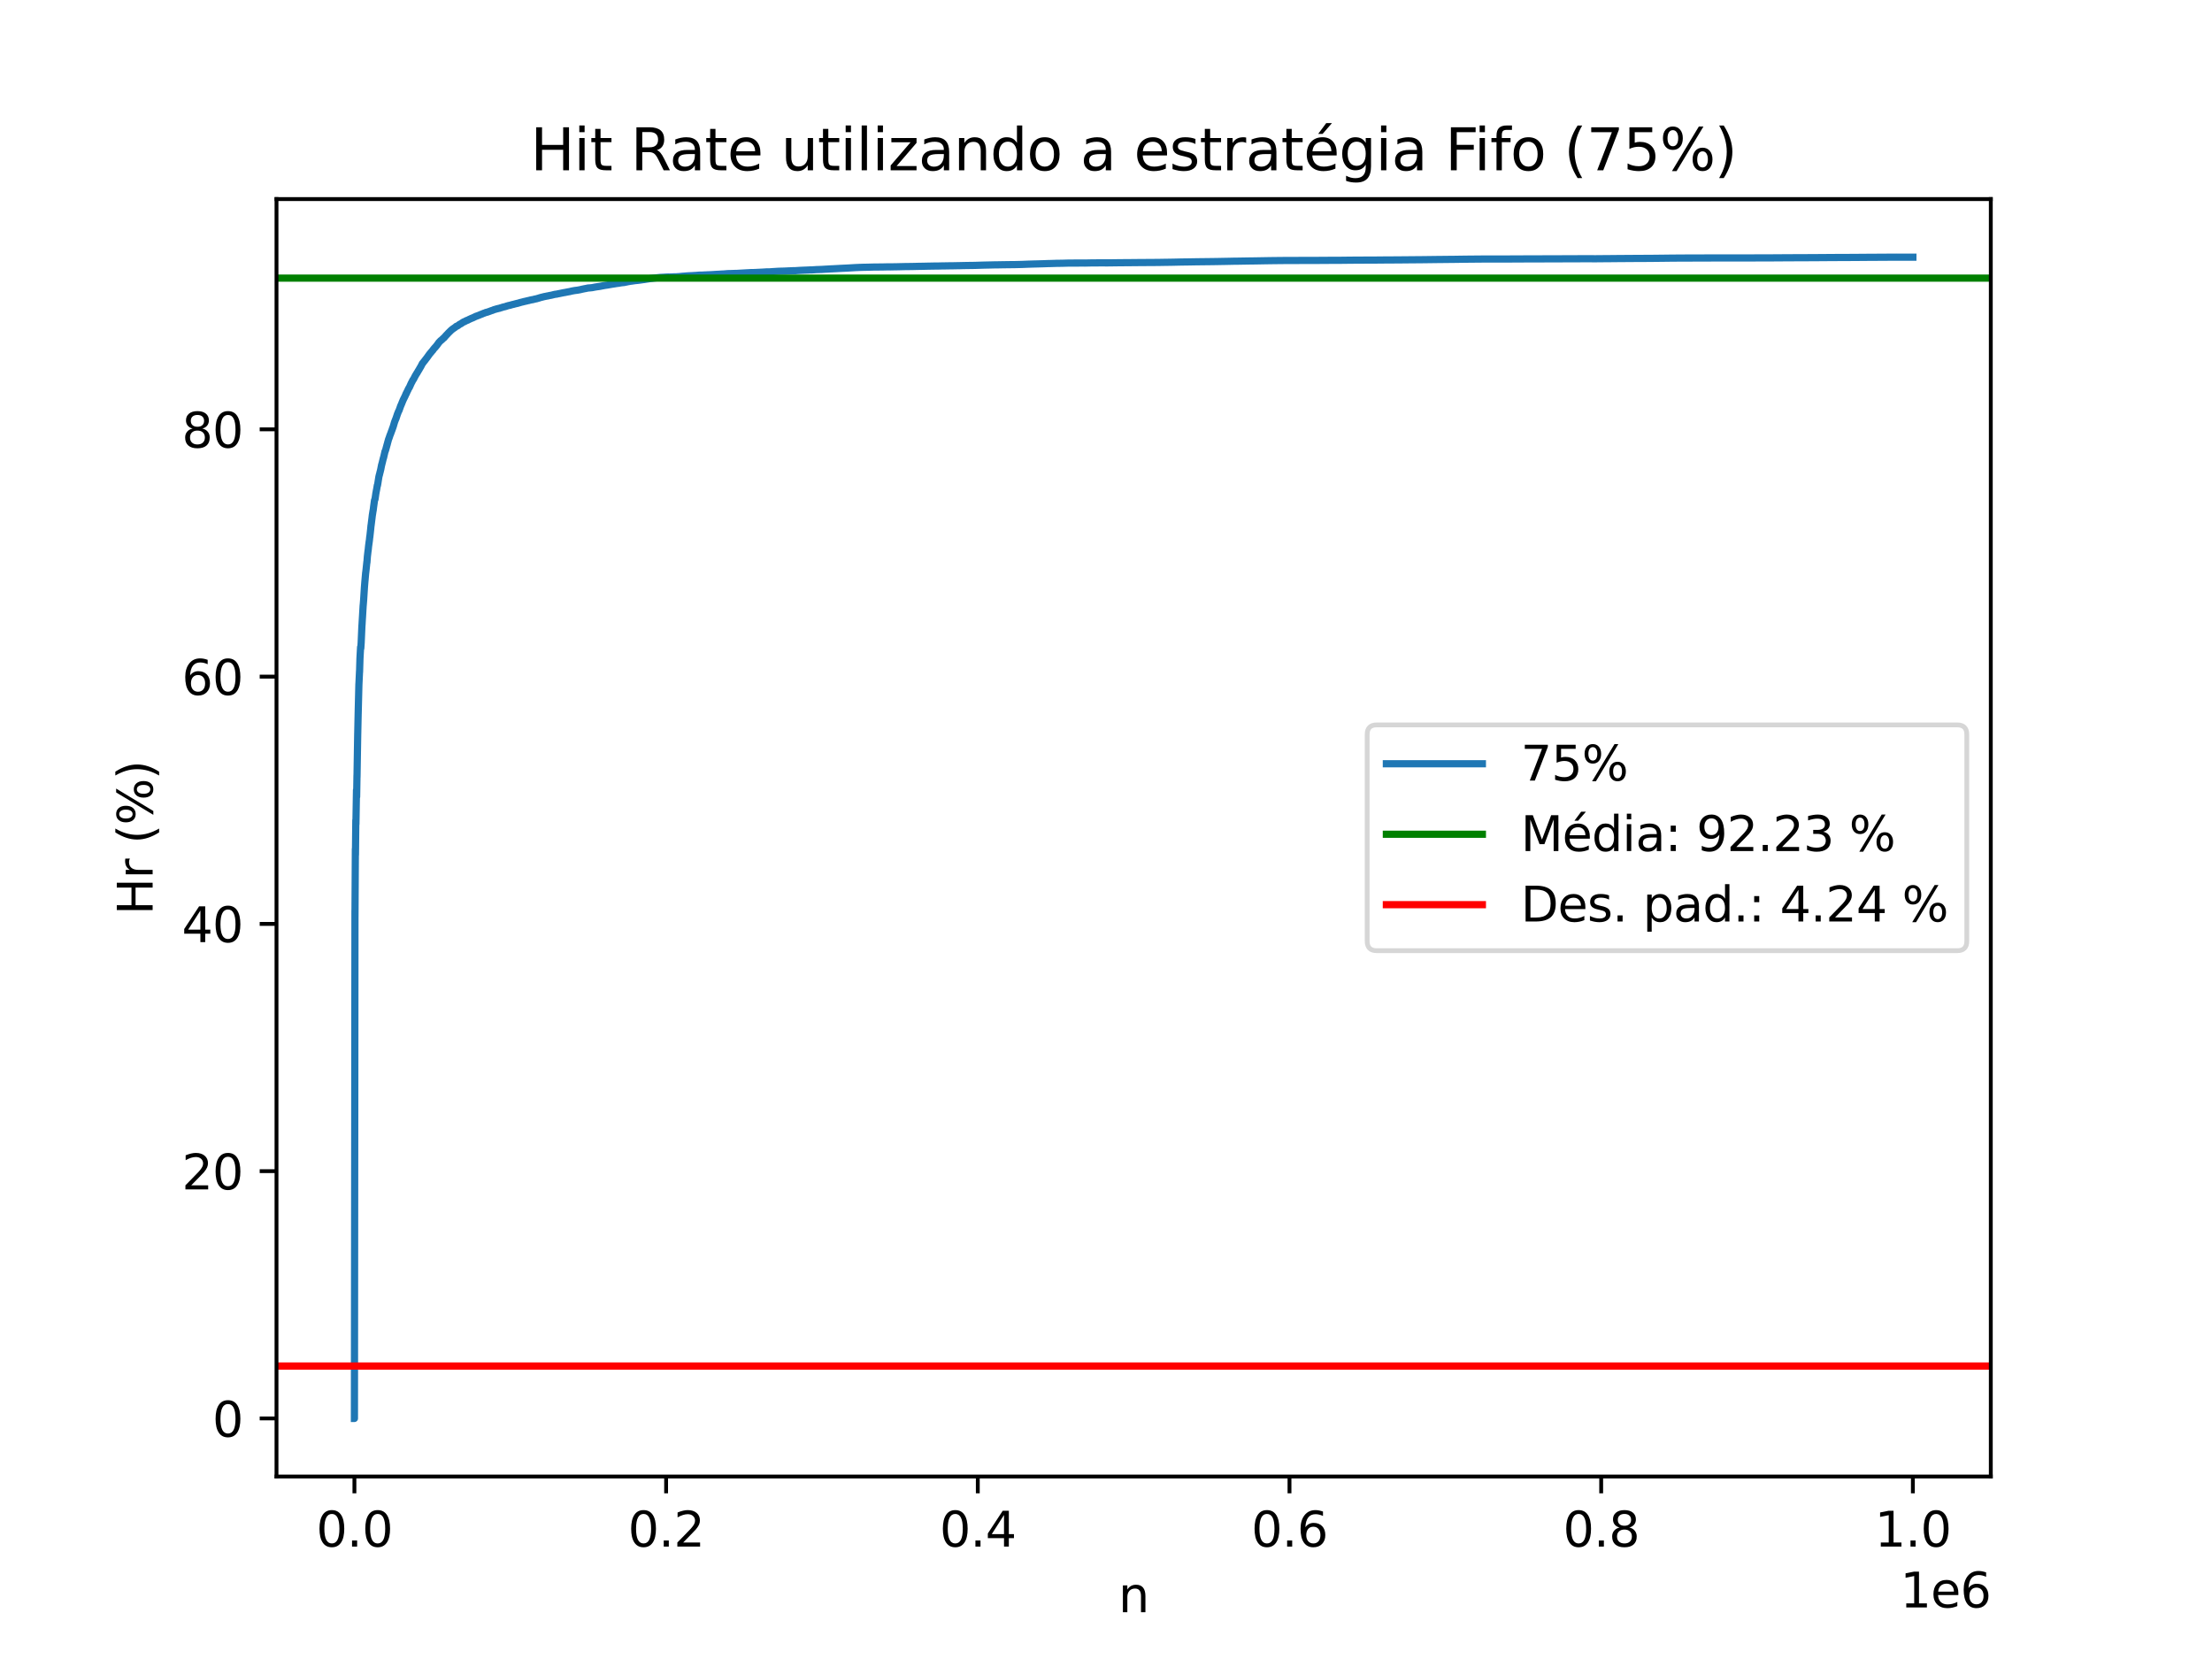 <?xml version="1.0" encoding="utf-8" standalone="no"?>
<!DOCTYPE svg PUBLIC "-//W3C//DTD SVG 1.1//EN"
  "http://www.w3.org/Graphics/SVG/1.1/DTD/svg11.dtd">
<svg xmlns:xlink="http://www.w3.org/1999/xlink" width="460.8pt" height="345.6pt" viewBox="0 0 460.8 345.6" xmlns="http://www.w3.org/2000/svg" version="1.1">
 <defs>
  <style type="text/css">*{stroke-linejoin: round; stroke-linecap: butt}</style>
 </defs>
 <g id="figure_1">
  <g id="patch_1">
   <path d="M 0 345.6 
L 460.8 345.6 
L 460.8 0 
L 0 0 
z
" style="fill: #ffffff"/>
  </g>
  <g id="axes_1">
   <g id="patch_2">
    <path d="M 57.6 307.584 
L 414.72 307.584 
L 414.72 41.472 
L 57.6 41.472 
z
" style="fill: #ffffff"/>
   </g>
   <g id="matplotlib.axis_1">
    <g id="xtick_1">
     <g id="line2d_1">
      <defs>
       <path id="m5b5f9faf31" d="M 0 0 
L 0 3.5 
" style="stroke: #000000; stroke-width: 0.8"/>
      </defs>
      <g>
       <use xlink:href="#m5b5f9faf31" x="73.832" y="307.584" style="stroke: #000000; stroke-width: 0.8"/>
      </g>
     </g>
     <g id="text_1">
      <!-- 0.0 -->
      <g transform="translate(65.881 322.182) scale(0.1 -0.1)">
       <defs>
        <path id="DejaVuSans-30" d="M 2034 4250 
Q 1547 4250 1301 3770 
Q 1056 3291 1056 2328 
Q 1056 1369 1301 889 
Q 1547 409 2034 409 
Q 2525 409 2770 889 
Q 3016 1369 3016 2328 
Q 3016 3291 2770 3770 
Q 2525 4250 2034 4250 
z
M 2034 4750 
Q 2819 4750 3233 4129 
Q 3647 3509 3647 2328 
Q 3647 1150 3233 529 
Q 2819 -91 2034 -91 
Q 1250 -91 836 529 
Q 422 1150 422 2328 
Q 422 3509 836 4129 
Q 1250 4750 2034 4750 
z
" transform="scale(0.016)"/>
        <path id="DejaVuSans-2e" d="M 684 794 
L 1344 794 
L 1344 0 
L 684 0 
L 684 794 
z
" transform="scale(0.016)"/>
       </defs>
       <use xlink:href="#DejaVuSans-30"/>
       <use xlink:href="#DejaVuSans-2e" x="63.623"/>
       <use xlink:href="#DejaVuSans-30" x="95.41"/>
      </g>
     </g>
    </g>
    <g id="xtick_2">
     <g id="line2d_2">
      <g>
       <use xlink:href="#m5b5f9faf31" x="138.763" y="307.584" style="stroke: #000000; stroke-width: 0.8"/>
      </g>
     </g>
     <g id="text_2">
      <!-- 0.2 -->
      <g transform="translate(130.812 322.182) scale(0.1 -0.1)">
       <defs>
        <path id="DejaVuSans-32" d="M 1228 531 
L 3431 531 
L 3431 0 
L 469 0 
L 469 531 
Q 828 903 1448 1529 
Q 2069 2156 2228 2338 
Q 2531 2678 2651 2914 
Q 2772 3150 2772 3378 
Q 2772 3750 2511 3984 
Q 2250 4219 1831 4219 
Q 1534 4219 1204 4116 
Q 875 4013 500 3803 
L 500 4441 
Q 881 4594 1212 4672 
Q 1544 4750 1819 4750 
Q 2544 4750 2975 4387 
Q 3406 4025 3406 3419 
Q 3406 3131 3298 2873 
Q 3191 2616 2906 2266 
Q 2828 2175 2409 1742 
Q 1991 1309 1228 531 
z
" transform="scale(0.016)"/>
       </defs>
       <use xlink:href="#DejaVuSans-30"/>
       <use xlink:href="#DejaVuSans-2e" x="63.623"/>
       <use xlink:href="#DejaVuSans-32" x="95.41"/>
      </g>
     </g>
    </g>
    <g id="xtick_3">
     <g id="line2d_3">
      <g>
       <use xlink:href="#m5b5f9faf31" x="203.694" y="307.584" style="stroke: #000000; stroke-width: 0.8"/>
      </g>
     </g>
     <g id="text_3">
      <!-- 0.4 -->
      <g transform="translate(195.743 322.182) scale(0.1 -0.1)">
       <defs>
        <path id="DejaVuSans-34" d="M 2419 4116 
L 825 1625 
L 2419 1625 
L 2419 4116 
z
M 2253 4666 
L 3047 4666 
L 3047 1625 
L 3713 1625 
L 3713 1100 
L 3047 1100 
L 3047 0 
L 2419 0 
L 2419 1100 
L 313 1100 
L 313 1709 
L 2253 4666 
z
" transform="scale(0.016)"/>
       </defs>
       <use xlink:href="#DejaVuSans-30"/>
       <use xlink:href="#DejaVuSans-2e" x="63.623"/>
       <use xlink:href="#DejaVuSans-34" x="95.41"/>
      </g>
     </g>
    </g>
    <g id="xtick_4">
     <g id="line2d_4">
      <g>
       <use xlink:href="#m5b5f9faf31" x="268.625" y="307.584" style="stroke: #000000; stroke-width: 0.8"/>
      </g>
     </g>
     <g id="text_4">
      <!-- 0.6 -->
      <g transform="translate(260.674 322.182) scale(0.1 -0.1)">
       <defs>
        <path id="DejaVuSans-36" d="M 2113 2584 
Q 1688 2584 1439 2293 
Q 1191 2003 1191 1497 
Q 1191 994 1439 701 
Q 1688 409 2113 409 
Q 2538 409 2786 701 
Q 3034 994 3034 1497 
Q 3034 2003 2786 2293 
Q 2538 2584 2113 2584 
z
M 3366 4563 
L 3366 3988 
Q 3128 4100 2886 4159 
Q 2644 4219 2406 4219 
Q 1781 4219 1451 3797 
Q 1122 3375 1075 2522 
Q 1259 2794 1537 2939 
Q 1816 3084 2150 3084 
Q 2853 3084 3261 2657 
Q 3669 2231 3669 1497 
Q 3669 778 3244 343 
Q 2819 -91 2113 -91 
Q 1303 -91 875 529 
Q 447 1150 447 2328 
Q 447 3434 972 4092 
Q 1497 4750 2381 4750 
Q 2619 4750 2861 4703 
Q 3103 4656 3366 4563 
z
" transform="scale(0.016)"/>
       </defs>
       <use xlink:href="#DejaVuSans-30"/>
       <use xlink:href="#DejaVuSans-2e" x="63.623"/>
       <use xlink:href="#DejaVuSans-36" x="95.41"/>
      </g>
     </g>
    </g>
    <g id="xtick_5">
     <g id="line2d_5">
      <g>
       <use xlink:href="#m5b5f9faf31" x="333.556" y="307.584" style="stroke: #000000; stroke-width: 0.8"/>
      </g>
     </g>
     <g id="text_5">
      <!-- 0.8 -->
      <g transform="translate(325.605 322.182) scale(0.1 -0.1)">
       <defs>
        <path id="DejaVuSans-38" d="M 2034 2216 
Q 1584 2216 1326 1975 
Q 1069 1734 1069 1313 
Q 1069 891 1326 650 
Q 1584 409 2034 409 
Q 2484 409 2743 651 
Q 3003 894 3003 1313 
Q 3003 1734 2745 1975 
Q 2488 2216 2034 2216 
z
M 1403 2484 
Q 997 2584 770 2862 
Q 544 3141 544 3541 
Q 544 4100 942 4425 
Q 1341 4750 2034 4750 
Q 2731 4750 3128 4425 
Q 3525 4100 3525 3541 
Q 3525 3141 3298 2862 
Q 3072 2584 2669 2484 
Q 3125 2378 3379 2068 
Q 3634 1759 3634 1313 
Q 3634 634 3220 271 
Q 2806 -91 2034 -91 
Q 1263 -91 848 271 
Q 434 634 434 1313 
Q 434 1759 690 2068 
Q 947 2378 1403 2484 
z
M 1172 3481 
Q 1172 3119 1398 2916 
Q 1625 2713 2034 2713 
Q 2441 2713 2670 2916 
Q 2900 3119 2900 3481 
Q 2900 3844 2670 4047 
Q 2441 4250 2034 4250 
Q 1625 4250 1398 4047 
Q 1172 3844 1172 3481 
z
" transform="scale(0.016)"/>
       </defs>
       <use xlink:href="#DejaVuSans-30"/>
       <use xlink:href="#DejaVuSans-2e" x="63.623"/>
       <use xlink:href="#DejaVuSans-38" x="95.41"/>
      </g>
     </g>
    </g>
    <g id="xtick_6">
     <g id="line2d_6">
      <g>
       <use xlink:href="#m5b5f9faf31" x="398.487" y="307.584" style="stroke: #000000; stroke-width: 0.8"/>
      </g>
     </g>
     <g id="text_6">
      <!-- 1.0 -->
      <g transform="translate(390.536 322.182) scale(0.1 -0.1)">
       <defs>
        <path id="DejaVuSans-31" d="M 794 531 
L 1825 531 
L 1825 4091 
L 703 3866 
L 703 4441 
L 1819 4666 
L 2450 4666 
L 2450 531 
L 3481 531 
L 3481 0 
L 794 0 
L 794 531 
z
" transform="scale(0.016)"/>
       </defs>
       <use xlink:href="#DejaVuSans-31"/>
       <use xlink:href="#DejaVuSans-2e" x="63.623"/>
       <use xlink:href="#DejaVuSans-30" x="95.41"/>
      </g>
     </g>
    </g>
    <g id="text_7">
     <!-- n -->
     <g transform="translate(232.991 335.861) scale(0.1 -0.1)">
      <defs>
       <path id="DejaVuSans-6e" d="M 3513 2113 
L 3513 0 
L 2938 0 
L 2938 2094 
Q 2938 2591 2744 2837 
Q 2550 3084 2163 3084 
Q 1697 3084 1428 2787 
Q 1159 2491 1159 1978 
L 1159 0 
L 581 0 
L 581 3500 
L 1159 3500 
L 1159 2956 
Q 1366 3272 1645 3428 
Q 1925 3584 2291 3584 
Q 2894 3584 3203 3211 
Q 3513 2838 3513 2113 
z
" transform="scale(0.016)"/>
      </defs>
      <use xlink:href="#DejaVuSans-6e"/>
     </g>
    </g>
    <g id="text_8">
     <!-- 1e6 -->
     <g transform="translate(395.842 334.861) scale(0.1 -0.1)">
      <defs>
       <path id="DejaVuSans-65" d="M 3597 1894 
L 3597 1613 
L 953 1613 
Q 991 1019 1311 708 
Q 1631 397 2203 397 
Q 2534 397 2845 478 
Q 3156 559 3463 722 
L 3463 178 
Q 3153 47 2828 -22 
Q 2503 -91 2169 -91 
Q 1331 -91 842 396 
Q 353 884 353 1716 
Q 353 2575 817 3079 
Q 1281 3584 2069 3584 
Q 2775 3584 3186 3129 
Q 3597 2675 3597 1894 
z
M 3022 2063 
Q 3016 2534 2758 2815 
Q 2500 3097 2075 3097 
Q 1594 3097 1305 2825 
Q 1016 2553 972 2059 
L 3022 2063 
z
" transform="scale(0.016)"/>
      </defs>
      <use xlink:href="#DejaVuSans-31"/>
      <use xlink:href="#DejaVuSans-65" x="63.623"/>
      <use xlink:href="#DejaVuSans-36" x="125.146"/>
     </g>
    </g>
   </g>
   <g id="matplotlib.axis_2">
    <g id="ytick_1">
     <g id="line2d_7">
      <defs>
       <path id="m8a3437dfac" d="M 0 0 
L -3.5 0 
" style="stroke: #000000; stroke-width: 0.8"/>
      </defs>
      <g>
       <use xlink:href="#m8a3437dfac" x="57.6" y="295.488" style="stroke: #000000; stroke-width: 0.8"/>
      </g>
     </g>
     <g id="text_9">
      <!-- 0 -->
      <g transform="translate(44.237 299.287) scale(0.1 -0.1)">
       <use xlink:href="#DejaVuSans-30"/>
      </g>
     </g>
    </g>
    <g id="ytick_2">
     <g id="line2d_8">
      <g>
       <use xlink:href="#m8a3437dfac" x="57.6" y="243.977" style="stroke: #000000; stroke-width: 0.8"/>
      </g>
     </g>
     <g id="text_10">
      <!-- 20 -->
      <g transform="translate(37.875 247.776) scale(0.1 -0.1)">
       <use xlink:href="#DejaVuSans-32"/>
       <use xlink:href="#DejaVuSans-30" x="63.623"/>
      </g>
     </g>
    </g>
    <g id="ytick_3">
     <g id="line2d_9">
      <g>
       <use xlink:href="#m8a3437dfac" x="57.6" y="192.466" style="stroke: #000000; stroke-width: 0.8"/>
      </g>
     </g>
     <g id="text_11">
      <!-- 40 -->
      <g transform="translate(37.875 196.265) scale(0.1 -0.1)">
       <use xlink:href="#DejaVuSans-34"/>
       <use xlink:href="#DejaVuSans-30" x="63.623"/>
      </g>
     </g>
    </g>
    <g id="ytick_4">
     <g id="line2d_10">
      <g>
       <use xlink:href="#m8a3437dfac" x="57.6" y="140.955" style="stroke: #000000; stroke-width: 0.8"/>
      </g>
     </g>
     <g id="text_12">
      <!-- 60 -->
      <g transform="translate(37.875 144.754) scale(0.1 -0.1)">
       <use xlink:href="#DejaVuSans-36"/>
       <use xlink:href="#DejaVuSans-30" x="63.623"/>
      </g>
     </g>
    </g>
    <g id="ytick_5">
     <g id="line2d_11">
      <g>
       <use xlink:href="#m8a3437dfac" x="57.6" y="89.443" style="stroke: #000000; stroke-width: 0.8"/>
      </g>
     </g>
     <g id="text_13">
      <!-- 80 -->
      <g transform="translate(37.875 93.243) scale(0.1 -0.1)">
       <use xlink:href="#DejaVuSans-38"/>
       <use xlink:href="#DejaVuSans-30" x="63.623"/>
      </g>
     </g>
    </g>
    <g id="text_14">
     <!-- Hr (%) -->
     <g transform="translate(31.795 190.585) rotate(-90) scale(0.1 -0.1)">
      <defs>
       <path id="DejaVuSans-48" d="M 628 4666 
L 1259 4666 
L 1259 2753 
L 3553 2753 
L 3553 4666 
L 4184 4666 
L 4184 0 
L 3553 0 
L 3553 2222 
L 1259 2222 
L 1259 0 
L 628 0 
L 628 4666 
z
" transform="scale(0.016)"/>
       <path id="DejaVuSans-72" d="M 2631 2963 
Q 2534 3019 2420 3045 
Q 2306 3072 2169 3072 
Q 1681 3072 1420 2755 
Q 1159 2438 1159 1844 
L 1159 0 
L 581 0 
L 581 3500 
L 1159 3500 
L 1159 2956 
Q 1341 3275 1631 3429 
Q 1922 3584 2338 3584 
Q 2397 3584 2469 3576 
Q 2541 3569 2628 3553 
L 2631 2963 
z
" transform="scale(0.016)"/>
       <path id="DejaVuSans-20" transform="scale(0.016)"/>
       <path id="DejaVuSans-28" d="M 1984 4856 
Q 1566 4138 1362 3434 
Q 1159 2731 1159 2009 
Q 1159 1288 1364 580 
Q 1569 -128 1984 -844 
L 1484 -844 
Q 1016 -109 783 600 
Q 550 1309 550 2009 
Q 550 2706 781 3412 
Q 1013 4119 1484 4856 
L 1984 4856 
z
" transform="scale(0.016)"/>
       <path id="DejaVuSans-25" d="M 4653 2053 
Q 4381 2053 4226 1822 
Q 4072 1591 4072 1178 
Q 4072 772 4226 539 
Q 4381 306 4653 306 
Q 4919 306 5073 539 
Q 5228 772 5228 1178 
Q 5228 1588 5073 1820 
Q 4919 2053 4653 2053 
z
M 4653 2450 
Q 5147 2450 5437 2106 
Q 5728 1763 5728 1178 
Q 5728 594 5436 251 
Q 5144 -91 4653 -91 
Q 4153 -91 3862 251 
Q 3572 594 3572 1178 
Q 3572 1766 3864 2108 
Q 4156 2450 4653 2450 
z
M 1428 4353 
Q 1159 4353 1004 4120 
Q 850 3888 850 3481 
Q 850 3069 1003 2837 
Q 1156 2606 1428 2606 
Q 1700 2606 1854 2837 
Q 2009 3069 2009 3481 
Q 2009 3884 1853 4118 
Q 1697 4353 1428 4353 
z
M 4250 4750 
L 4750 4750 
L 1831 -91 
L 1331 -91 
L 4250 4750 
z
M 1428 4750 
Q 1922 4750 2215 4408 
Q 2509 4066 2509 3481 
Q 2509 2891 2217 2550 
Q 1925 2209 1428 2209 
Q 931 2209 642 2551 
Q 353 2894 353 3481 
Q 353 4063 643 4406 
Q 934 4750 1428 4750 
z
" transform="scale(0.016)"/>
       <path id="DejaVuSans-29" d="M 513 4856 
L 1013 4856 
Q 1481 4119 1714 3412 
Q 1947 2706 1947 2009 
Q 1947 1309 1714 600 
Q 1481 -109 1013 -844 
L 513 -844 
Q 928 -128 1133 580 
Q 1338 1288 1338 2009 
Q 1338 2731 1133 3434 
Q 928 4138 513 4856 
z
" transform="scale(0.016)"/>
      </defs>
      <use xlink:href="#DejaVuSans-48"/>
      <use xlink:href="#DejaVuSans-72" x="75.195"/>
      <use xlink:href="#DejaVuSans-20" x="116.309"/>
      <use xlink:href="#DejaVuSans-28" x="148.096"/>
      <use xlink:href="#DejaVuSans-25" x="187.109"/>
      <use xlink:href="#DejaVuSans-29" x="282.129"/>
     </g>
    </g>
   </g>
   <g id="line2d_12">
    <path d="M 73.833 295.488 
L 73.834 295.488 
L 73.946 189.653 
L 73.946 189.957 
L 73.949 190.879 
L 74.031 176.844 
L 74.043 177.227 
L 74.046 178.096 
L 74.125 170.855 
L 74.144 171.679 
L 74.265 164.58 
L 74.27 164.991 
L 74.294 165.985 
L 74.368 161.478 
L 74.371 161.895 
L 74.521 152.806 
L 74.522 152.887 
L 74.612 148.62 
L 74.612 148.635 
L 74.764 142.48 
L 74.614 148.665 
L 74.766 142.604 
L 74.897 139.839 
L 74.9 139.983 
L 74.9 140.03 
L 74.99 137.098 
L 75.118 134.8 
L 75.128 134.847 
L 75.159 135.067 
L 75.231 133.992 
L 75.232 134.023 
L 75.397 130.287 
L 75.402 130.339 
L 75.494 128.751 
L 75.494 128.784 
L 75.651 126.114 
L 75.495 128.799 
L 75.652 126.158 
L 75.653 126.203 
L 75.751 124.99 
L 75.923 122.237 
L 75.923 122.264 
L 76.019 121.056 
L 76.019 121.069 
L 76.175 119.298 
L 76.021 121.084 
L 76.176 119.313 
L 76.179 119.365 
L 76.277 118.504 
L 76.432 117.017 
L 76.432 117.039 
L 76.439 117.165 
L 76.527 115.953 
L 76.681 114.653 
L 76.683 114.659 
L 76.686 114.718 
L 76.78 113.777 
L 76.923 112.691 
L 76.78 113.789 
L 76.931 112.711 
L 76.932 112.73 
L 77.027 111.83 
L 77.033 111.897 
L 77.2 110.392 
L 77.2 110.409 
L 77.291 109.454 
L 77.294 109.459 
L 77.298 109.482 
L 77.471 108.095 
L 77.471 108.112 
L 77.566 107.293 
L 77.73 106.275 
L 77.57 107.322 
L 77.731 106.289 
L 77.738 106.325 
L 77.828 105.581 
L 78.017 104.22 
L 77.828 105.591 
L 78.018 104.244 
L 78.018 104.259 
L 78.119 103.945 
L 78.123 103.997 
L 78.317 102.657 
L 78.318 102.689 
L 78.319 102.703 
L 78.408 102.17 
L 78.418 102.184 
L 78.605 101.086 
L 78.606 101.095 
L 78.633 101.132 
L 78.708 100.709 
L 78.927 99.318 
L 78.928 99.33 
L 79.023 98.914 
L 79.029 98.954 
L 79.198 98.23 
L 79.029 98.962 
L 79.2 98.243 
L 79.206 98.264 
L 79.295 97.836 
L 79.3 97.844 
L 79.5 96.818 
L 79.306 97.852 
L 79.502 96.845 
L 79.505 96.882 
L 79.594 96.491 
L 79.602 96.495 
L 79.791 95.711 
L 79.791 95.722 
L 79.884 95.343 
L 79.892 95.394 
L 80.095 94.504 
L 80.096 94.514 
L 80.096 94.525 
L 80.192 94.061 
L 80.206 94.109 
L 80.345 93.696 
L 80.345 93.706 
L 80.444 93.339 
L 80.64 92.608 
L 80.446 93.34 
L 80.641 92.619 
L 80.644 92.645 
L 80.74 92.25 
L 80.74 92.259 
L 80.945 91.506 
L 80.946 91.51 
L 80.947 91.519 
L 81.046 91.245 
L 81.049 91.26 
L 81.239 90.679 
L 81.239 90.688 
L 81.34 90.437 
L 81.342 90.448 
L 81.528 89.928 
L 81.529 89.939 
L 81.621 89.66 
L 81.629 89.671 
L 81.82 89.102 
L 81.63 89.673 
L 81.825 89.115 
L 81.826 89.125 
L 81.924 88.828 
L 81.925 88.834 
L 82.171 87.991 
L 82.373 87.442 
L 82.374 87.448 
L 82.374 87.456 
L 82.475 87.201 
L 82.475 87.208 
L 82.701 86.539 
L 82.478 87.231 
L 82.703 86.544 
L 82.704 86.552 
L 82.795 86.249 
L 82.802 86.251 
L 82.804 86.252 
L 83.014 85.709 
L 83.016 85.718 
L 83.116 85.529 
L 83.118 85.537 
L 83.365 84.844 
L 83.369 84.851 
L 83.463 84.55 
L 83.464 84.564 
L 83.467 84.574 
L 83.677 84.079 
L 83.678 84.086 
L 83.776 83.821 
L 83.777 83.828 
L 84.013 83.255 
L 84.017 83.271 
L 84.109 83.061 
L 84.115 83.066 
L 84.329 82.621 
L 84.33 82.628 
L 84.43 82.41 
L 84.624 81.943 
L 84.648 81.97 
L 84.649 81.983 
L 84.746 81.713 
L 84.746 81.719 
L 84.973 81.265 
L 84.974 81.274 
L 85.07 81.032 
L 85.072 81.032 
L 85.272 80.693 
L 85.073 81.034 
L 85.273 80.699 
L 85.275 80.705 
L 85.373 80.494 
L 85.665 79.837 
L 85.666 79.843 
L 85.763 79.656 
L 85.767 79.657 
L 86.026 79.138 
L 85.768 79.659 
L 86.029 79.144 
L 86.029 79.15 
L 86.132 79.015 
L 86.133 79.019 
L 86.136 79.024 
L 86.412 78.473 
L 86.416 78.48 
L 86.512 78.284 
L 86.755 77.884 
L 86.755 77.889 
L 86.851 77.716 
L 86.856 77.726 
L 86.86 77.74 
L 87.13 77.248 
L 87.13 77.258 
L 87.232 77.104 
L 87.234 77.105 
L 87.527 76.583 
L 87.527 76.588 
L 87.628 76.428 
L 87.629 76.432 
L 88.007 75.693 
L 88.009 75.7 
L 88.025 75.709 
L 88.113 75.589 
L 88.348 75.272 
L 88.348 75.277 
L 88.349 75.282 
L 88.452 75.157 
L 88.452 75.162 
L 88.71 74.807 
L 88.711 74.816 
L 88.813 74.682 
L 88.815 74.685 
L 89.075 74.331 
L 89.075 74.336 
L 89.176 74.184 
L 89.178 74.185 
L 89.462 73.788 
L 89.462 73.793 
L 89.564 73.661 
L 89.814 73.369 
L 89.815 73.374 
L 89.915 73.241 
L 89.916 73.243 
L 90.168 72.945 
L 90.171 72.949 
L 90.172 72.957 
L 90.27 72.789 
L 90.538 72.469 
L 90.541 72.474 
L 90.545 72.481 
L 90.64 72.355 
L 90.644 72.366 
L 90.648 72.373 
L 90.938 72.013 
L 90.943 72.019 
L 91.04 71.89 
L 91.454 71.315 
L 91.454 71.32 
L 91.557 71.219 
L 91.825 70.934 
L 91.83 70.943 
L 91.83 70.947 
L 91.934 70.864 
L 91.935 70.871 
L 92.193 70.631 
L 92.194 70.635 
L 92.296 70.522 
L 92.516 70.344 
L 92.519 70.353 
L 92.519 70.357 
L 92.619 70.224 
L 92.994 69.798 
L 92.994 69.802 
L 93.097 69.701 
L 93.474 69.291 
L 93.475 69.298 
L 93.577 69.196 
L 93.914 68.866 
L 93.915 68.869 
L 94.017 68.77 
L 94.305 68.533 
L 94.31 68.542 
L 94.41 68.466 
L 94.661 68.291 
L 94.663 68.295 
L 94.765 68.227 
L 94.766 68.229 
L 95.069 67.971 
L 95.074 67.98 
L 95.074 67.983 
L 95.174 67.938 
L 95.182 67.945 
L 95.183 67.948 
L 95.397 67.832 
L 95.398 67.835 
L 95.501 67.747 
L 95.784 67.541 
L 95.785 67.544 
L 95.785 67.547 
L 95.892 67.502 
L 96.123 67.376 
L 96.124 67.379 
L 96.225 67.282 
L 96.479 67.131 
L 96.483 67.14 
L 96.571 67.065 
L 96.585 67.072 
L 96.792 66.984 
L 96.808 66.993 
L 96.898 66.923 
L 96.904 66.931 
L 97.136 66.8 
L 97.136 66.803 
L 97.238 66.752 
L 97.243 66.757 
L 97.246 66.764 
L 97.439 66.691 
L 97.441 66.696 
L 97.543 66.636 
L 97.545 66.637 
L 97.805 66.497 
L 97.814 66.503 
L 97.911 66.457 
L 97.912 66.459 
L 98.16 66.337 
L 98.177 66.341 
L 98.262 66.29 
L 98.267 66.291 
L 98.469 66.222 
L 98.272 66.299 
L 98.47 66.224 
L 98.47 66.227 
L 98.552 66.17 
L 98.576 66.173 
L 98.578 66.175 
L 98.833 66.047 
L 98.833 66.05 
L 98.939 65.995 
L 99.184 65.879 
L 98.941 65.997 
L 99.185 65.884 
L 99.202 65.886 
L 99.292 65.842 
L 99.295 65.846 
L 99.512 65.766 
L 99.738 65.685 
L 99.738 65.688 
L 99.828 65.641 
L 99.844 65.639 
L 99.847 65.642 
L 100.106 65.522 
L 100.111 65.526 
L 100.19 65.488 
L 100.214 65.488 
L 100.458 65.389 
L 100.216 65.493 
L 100.46 65.391 
L 100.461 65.399 
L 100.566 65.345 
L 100.823 65.238 
L 100.837 65.243 
L 100.924 65.21 
L 100.932 65.212 
L 101.199 65.098 
L 101.201 65.102 
L 101.291 65.065 
L 101.308 65.076 
L 101.51 65.032 
L 101.51 65.035 
L 101.612 64.986 
L 101.616 64.988 
L 101.866 64.899 
L 101.872 64.903 
L 101.973 64.862 
L 102.232 64.767 
L 102.234 64.771 
L 102.333 64.721 
L 102.338 64.723 
L 102.569 64.653 
L 102.57 64.655 
L 102.577 64.66 
L 102.676 64.612 
L 102.967 64.486 
L 102.97 64.489 
L 102.983 64.497 
L 103.077 64.458 
L 103.078 64.462 
L 103.32 64.393 
L 103.349 64.394 
L 103.426 64.354 
L 103.642 64.305 
L 103.643 64.308 
L 103.656 64.313 
L 103.75 64.272 
L 103.962 64.228 
L 103.963 64.23 
L 103.984 64.236 
L 104.064 64.203 
L 104.072 64.204 
L 104.344 64.113 
L 104.361 64.115 
L 104.446 64.088 
L 104.453 64.088 
L 104.453 64.09 
L 104.741 63.987 
L 104.742 63.989 
L 104.786 63.966 
L 104.85 63.96 
L 105.083 63.908 
L 105.083 63.913 
L 105.137 63.89 
L 105.192 63.887 
L 105.469 63.797 
L 105.47 63.799 
L 105.481 63.801 
L 105.553 63.755 
L 105.577 63.76 
L 105.86 63.672 
L 105.86 63.675 
L 105.963 63.642 
L 105.968 63.645 
L 106.201 63.6 
L 106.245 63.601 
L 106.298 63.569 
L 106.309 63.569 
L 106.578 63.496 
L 106.578 63.498 
L 106.685 63.459 
L 106.936 63.404 
L 106.981 63.402 
L 107.019 63.378 
L 107.044 63.377 
L 107.327 63.299 
L 107.328 63.303 
L 107.435 63.274 
L 107.707 63.199 
L 107.436 63.276 
L 107.71 63.204 
L 107.759 63.208 
L 107.804 63.184 
L 107.821 63.191 
L 108.146 63.086 
L 108.179 63.088 
L 108.245 63.055 
L 108.255 63.062 
L 108.574 62.966 
L 108.618 62.966 
L 108.679 62.941 
L 108.683 62.943 
L 108.968 62.873 
L 108.984 62.874 
L 109.071 62.836 
L 109.075 62.836 
L 109.339 62.782 
L 109.077 62.839 
L 109.34 62.784 
L 109.34 62.786 
L 109.423 62.758 
L 109.447 62.756 
L 109.721 62.695 
L 109.722 62.699 
L 109.737 62.7 
L 109.828 62.658 
L 110.094 62.608 
L 110.136 62.61 
L 110.201 62.579 
L 110.203 62.583 
L 110.522 62.498 
L 110.523 62.5 
L 110.566 62.498 
L 110.612 62.482 
L 110.633 62.483 
L 110.932 62.416 
L 110.987 62.423 
L 111.042 62.404 
L 111.381 62.313 
L 111.383 62.316 
L 111.4 62.305 
L 111.49 62.291 
L 111.79 62.228 
L 111.798 62.232 
L 111.888 62.192 
L 111.897 62.195 
L 112.261 62.093 
L 112.268 62.096 
L 112.367 62.053 
L 112.74 61.949 
L 112.743 61.952 
L 112.809 61.921 
L 112.848 61.925 
L 112.849 61.927 
L 113.227 61.822 
L 113.242 61.826 
L 113.333 61.793 
L 113.335 61.794 
L 113.643 61.738 
L 113.683 61.739 
L 113.751 61.713 
L 113.752 61.715 
L 114.085 61.643 
L 114.138 61.649 
L 114.195 61.628 
L 114.55 61.546 
L 114.63 61.541 
L 114.579 61.54 
L 114.661 61.534 
L 114.992 61.47 
L 115.005 61.471 
L 115.096 61.435 
L 115.099 61.437 
L 115.488 61.342 
L 115.508 61.345 
L 115.595 61.312 
L 115.869 61.285 
L 115.954 61.277 
L 115.931 61.27 
L 115.978 61.266 
L 115.979 61.268 
L 116.36 61.181 
L 116.414 61.178 
L 116.385 61.175 
L 116.47 61.166 
L 116.844 61.088 
L 116.849 61.09 
L 116.912 61.063 
L 116.951 61.061 
L 117.301 60.999 
L 117.301 61 
L 117.403 60.969 
L 117.408 60.971 
L 117.734 60.923 
L 117.738 60.925 
L 117.836 60.893 
L 117.841 60.894 
L 118.21 60.826 
L 118.216 60.828 
L 118.289 60.804 
L 118.318 60.802 
L 118.678 60.741 
L 118.694 60.743 
L 118.779 60.709 
L 118.785 60.709 
L 119.222 60.612 
L 119.312 60.598 
L 119.282 60.596 
L 119.331 60.592 
L 119.332 60.594 
L 119.72 60.522 
L 119.818 60.514 
L 119.831 60.508 
L 120.163 60.467 
L 120.248 60.464 
L 120.274 60.455 
L 120.683 60.379 
L 120.776 60.367 
L 120.717 60.37 
L 120.793 60.362 
L 121.309 60.238 
L 121.321 60.24 
L 121.402 60.216 
L 121.417 60.216 
L 121.881 60.121 
L 121.933 60.119 
L 121.991 60.105 
L 122.48 60.001 
L 122.576 59.993 
L 122.52 59.991 
L 122.591 59.99 
L 122.901 59.971 
L 122.966 59.957 
L 123.011 59.959 
L 123.362 59.92 
L 123.363 59.923 
L 123.367 59.925 
L 123.422 59.907 
L 123.471 59.899 
L 123.958 59.803 
L 124.046 59.794 
L 124.001 59.792 
L 124.068 59.784 
L 124.49 59.719 
L 124.49 59.721 
L 124.59 59.712 
L 124.516 59.713 
L 124.601 59.709 
L 125.032 59.644 
L 125.032 59.645 
L 125.032 59.647 
L 125.14 59.618 
L 125.644 59.524 
L 125.746 59.504 
L 125.707 59.506 
L 125.753 59.501 
L 126.254 59.414 
L 126.358 59.411 
L 126.366 59.407 
L 126.871 59.32 
L 126.976 59.302 
L 126.902 59.309 
L 126.98 59.301 
L 127.511 59.207 
L 127.613 59.194 
L 127.558 59.194 
L 127.621 59.191 
L 128.1 59.12 
L 128.118 59.119 
L 128.191 59.097 
L 128.209 59.098 
L 128.703 59.025 
L 128.785 59.024 
L 128.718 59.021 
L 128.814 59.015 
L 129.372 58.92 
L 129.481 58.905 
L 129.431 58.905 
L 129.482 58.905 
L 129.91 58.861 
L 129.973 58.859 
L 130.021 58.847 
L 130.719 58.705 
L 130.755 58.699 
L 130.822 58.679 
L 130.828 58.68 
L 131.429 58.578 
L 131.534 58.574 
L 131.541 58.571 
L 132.108 58.485 
L 132.217 58.468 
L 132.218 58.468 
L 132.684 58.42 
L 132.794 58.413 
L 132.797 58.413 
L 133.325 58.346 
L 133.426 58.335 
L 133.435 58.332 
L 134.033 58.245 
L 134.052 58.24 
L 134.145 58.235 
L 134.8 58.131 
L 134.91 58.117 
L 134.911 58.117 
L 135.576 58.013 
L 135.681 58.01 
L 135.689 58.008 
L 136.309 57.922 
L 136.405 57.914 
L 136.42 57.909 
L 136.972 57.849 
L 137.079 57.839 
L 137.084 57.837 
L 137.616 57.785 
L 137.719 57.783 
L 137.729 57.78 
L 138.156 57.763 
L 138.266 57.754 
L 138.269 57.753 
L 138.739 57.724 
L 138.849 57.717 
L 138.852 57.717 
L 139.267 57.706 
L 139.378 57.718 
L 139.385 57.716 
L 139.834 57.696 
L 139.946 57.694 
L 139.949 57.693 
L 140.416 57.669 
L 140.52 57.666 
L 140.529 57.663 
L 140.901 57.668 
L 141.004 57.653 
L 141.011 57.651 
L 141.505 57.621 
L 141.614 57.61 
L 141.617 57.609 
L 142.224 57.548 
L 142.337 57.54 
L 142.877 57.501 
L 142.989 57.486 
L 143.519 57.451 
L 143.634 57.448 
L 144.125 57.426 
L 144.239 57.419 
L 144.786 57.382 
L 144.902 57.381 
L 145.499 57.332 
L 145.612 57.321 
L 146.09 57.306 
L 146.207 57.312 
L 146.752 57.281 
L 146.868 57.28 
L 147.416 57.249 
L 147.531 57.247 
L 148.048 57.227 
L 148.162 57.22 
L 148.717 57.189 
L 148.83 57.179 
L 149.41 57.144 
L 149.526 57.143 
L 150.109 57.109 
L 150.221 57.096 
L 150.775 57.071 
L 150.889 57.062 
L 151.59 57.003 
L 152.116 56.988 
L 152.233 56.989 
L 152.784 56.969 
L 152.899 56.964 
L 153.425 56.951 
L 153.542 56.95 
L 154.175 56.913 
L 154.29 56.906 
L 154.924 56.87 
L 155.039 56.865 
L 155.694 56.826 
L 155.811 56.824 
L 156.478 56.783 
L 156.596 56.788 
L 157.154 56.774 
L 157.27 56.769 
L 157.909 56.738 
L 158.024 56.732 
L 158.67 56.701 
L 158.785 56.696 
L 159.507 56.65 
L 159.622 56.642 
L 160.166 56.637 
L 160.284 56.636 
L 161.084 56.576 
L 161.2 56.572 
L 161.963 56.523 
L 162.078 56.516 
L 162.722 56.493 
L 162.838 56.488 
L 163.446 56.475 
L 163.562 56.468 
L 164.269 56.435 
L 164.385 56.43 
L 165.079 56.401 
L 165.194 56.392 
L 165.794 56.383 
L 165.908 56.37 
L 166.718 56.321 
L 166.835 56.316 
L 167.568 56.284 
L 167.686 56.28 
L 168.416 56.25 
L 168.531 56.239 
L 169.193 56.224 
L 169.31 56.217 
L 170.23 56.153 
L 170.35 56.156 
L 171.087 56.129 
L 171.205 56.125 
L 172.118 56.068 
L 172.237 56.065 
L 173.144 56.011 
L 173.263 56.008 
L 174.121 55.964 
L 174.239 55.958 
L 175.151 55.907 
L 176.009 55.867 
L 176.128 55.864 
L 177.061 55.813 
L 177.179 55.805 
L 178.175 55.745 
L 178.294 55.74 
L 179.179 55.702 
L 179.299 55.699 
L 180.11 55.674 
L 180.232 55.676 
L 181.007 55.659 
L 181.128 55.657 
L 181.953 55.633 
L 182.075 55.633 
L 182.815 55.624 
L 182.937 55.624 
L 183.684 55.615 
L 183.806 55.616 
L 184.63 55.596 
L 184.753 55.596 
L 185.459 55.596 
L 185.583 55.598 
L 186.42 55.578 
L 186.544 55.581 
L 187.384 55.561 
L 187.506 55.559 
L 188.374 55.537 
L 188.495 55.534 
L 189.27 55.528 
L 189.391 55.524 
L 190.211 55.512 
L 190.334 55.51 
L 191.229 55.487 
L 191.352 55.486 
L 192.197 55.472 
L 192.32 55.471 
L 193.226 55.449 
L 193.35 55.449 
L 194.246 55.429 
L 194.368 55.426 
L 195.169 55.421 
L 195.294 55.422 
L 196.251 55.396 
L 196.375 55.394 
L 197.223 55.385 
L 197.345 55.379 
L 198.202 55.37 
L 198.327 55.37 
L 199.252 55.352 
L 199.376 55.349 
L 200.29 55.334 
L 200.412 55.328 
L 201.364 55.309 
L 201.489 55.307 
L 202.398 55.296 
L 202.525 55.297 
L 203.527 55.273 
L 203.65 55.267 
L 204.744 55.232 
L 204.868 55.229 
L 205.891 55.205 
L 206.017 55.204 
L 207.052 55.18 
L 207.177 55.176 
L 208.121 55.166 
L 208.246 55.162 
L 209.261 55.144 
L 209.388 55.144 
L 210.373 55.13 
L 210.502 55.131 
L 211.486 55.119 
L 211.613 55.116 
L 212.721 55.09 
L 212.848 55.088 
L 214.21 55.032 
L 214.336 55.028 
L 215.56 54.991 
L 215.688 54.99 
L 216.91 54.955 
L 217.038 54.953 
L 218.372 54.906 
L 218.502 54.907 
L 219.774 54.869 
L 219.899 54.862 
L 221.003 54.845 
L 221.134 54.846 
L 222.429 54.809 
L 222.56 54.809 
L 223.622 54.8 
L 223.751 54.798 
L 224.743 54.798 
L 224.873 54.797 
L 225.871 54.797 
L 226.003 54.799 
L 227.269 54.771 
L 227.4 54.77 
L 228.504 54.761 
L 228.637 54.762 
L 229.701 54.757 
L 229.836 54.76 
L 230.85 54.762 
L 230.98 54.759 
L 232.145 54.745 
L 232.277 54.744 
L 233.497 54.726 
L 233.63 54.727 
L 234.74 54.721 
L 234.875 54.724 
L 236.111 54.706 
L 236.245 54.707 
L 237.429 54.696 
L 237.56 54.692 
L 238.675 54.689 
L 238.808 54.687 
L 239.955 54.682 
L 240.088 54.679 
L 241.274 54.671 
L 241.408 54.669 
L 242.755 54.646 
L 242.89 54.646 
L 244.232 54.625 
L 244.367 54.623 
L 245.864 54.588 
L 245.997 54.584 
L 247.308 54.569 
L 247.443 54.566 
L 248.855 54.542 
L 248.99 54.539 
L 250.328 54.523 
L 250.465 54.523 
L 251.847 54.505 
L 251.985 54.505 
L 253.382 54.486 
L 253.518 54.484 
L 255.055 54.454 
L 255.194 54.454 
L 256.781 54.421 
L 256.918 54.417 
L 258.33 54.401 
L 258.466 54.397 
L 260.004 54.371 
L 260.142 54.368 
L 261.607 54.351 
L 261.746 54.348 
L 263.336 54.32 
L 263.474 54.316 
L 265.022 54.294 
L 265.162 54.292 
L 266.654 54.276 
L 266.796 54.275 
L 268.3 54.259 
L 268.443 54.26 
L 269.752 54.261 
L 269.896 54.263 
L 271.387 54.251 
L 271.531 54.252 
L 272.885 54.252 
L 273.031 54.253 
L 274.463 54.247 
L 274.607 54.247 
L 276.105 54.236 
L 276.249 54.236 
L 277.757 54.226 
L 277.903 54.227 
L 279.33 54.224 
L 279.474 54.221 
L 281.118 54.202 
L 281.262 54.2 
L 282.811 54.19 
L 282.96 54.192 
L 284.529 54.181 
L 284.677 54.182 
L 286.177 54.178 
L 286.324 54.177 
L 287.978 54.161 
L 288.126 54.16 
L 289.711 54.151 
L 289.86 54.151 
L 291.511 54.138 
L 291.66 54.138 
L 293.343 54.124 
L 293.491 54.121 
L 295.177 54.108 
L 295.326 54.107 
L 297.071 54.091 
L 297.219 54.087 
L 299.076 54.064 
L 299.225 54.062 
L 301.011 54.045 
L 301.161 54.042 
L 302.98 54.025 
L 303.131 54.022 
L 305.1 53.995 
L 305.251 53.992 
L 307.083 53.976 
L 307.236 53.974 
L 309.082 53.958 
L 309.235 53.956 
L 310.826 53.959 
L 310.983 53.96 
L 312.645 53.959 
L 312.802 53.96 
L 314.596 53.951 
L 314.753 53.951 
L 316.54 53.943 
L 316.698 53.944 
L 318.623 53.928 
L 318.782 53.929 
L 320.477 53.93 
L 320.634 53.929 
L 322.433 53.923 
L 322.591 53.923 
L 324.304 53.924 
L 324.462 53.922 
L 326.477 53.905 
L 326.639 53.906 
L 328.43 53.904 
L 328.589 53.902 
L 330.43 53.898 
L 330.591 53.897 
L 332.285 53.903 
L 332.448 53.903 
L 334.561 53.883 
L 334.726 53.885 
L 336.888 53.864 
L 337.05 53.862 
L 339.124 53.848 
L 339.288 53.847 
L 341.407 53.831 
L 341.571 53.83 
L 343.512 53.826 
L 343.676 53.824 
L 345.987 53.799 
L 346.153 53.798 
L 348.557 53.769 
L 348.726 53.769 
L 350.87 53.757 
L 351.035 53.754 
L 352.995 53.753 
L 353.163 53.752 
L 355.321 53.741 
L 355.493 53.742 
L 357.524 53.739 
L 357.696 53.74 
L 359.769 53.735 
L 359.942 53.736 
L 361.854 53.741 
L 362.023 53.739 
L 364.146 53.734 
L 364.321 53.735 
L 366.551 53.725 
L 366.727 53.726 
L 368.858 53.722 
L 369.03 53.72 
L 371.408 53.704 
L 371.582 53.702 
L 373.888 53.691 
L 374.064 53.691 
L 376.344 53.682 
L 376.521 53.681 
L 378.944 53.667 
L 379.122 53.666 
L 381.632 53.648 
L 381.807 53.645 
L 384.101 53.639 
L 384.28 53.638 
L 386.778 53.623 
L 386.957 53.621 
L 389.572 53.601 
L 389.757 53.603 
L 392.353 53.585 
L 392.537 53.585 
L 395.113 53.57 
L 395.299 53.571 
L 397.589 53.571 
L 397.774 53.57 
L 398.487 53.572 
L 398.487 53.572 
" clip-path="url(#pb4806f6ea7)" style="fill: none; stroke: #1f77b4; stroke-width: 1.5; stroke-linecap: square"/>
   </g>
   <g id="line2d_13">
    <path d="M 57.6 57.941 
L 414.72 57.941 
" clip-path="url(#pb4806f6ea7)" style="fill: none; stroke: #008000; stroke-width: 1.5; stroke-linecap: square"/>
   </g>
   <g id="line2d_14">
    <path d="M 57.6 284.571 
L 414.72 284.571 
" clip-path="url(#pb4806f6ea7)" style="fill: none; stroke: #ff0000; stroke-width: 1.5; stroke-linecap: square"/>
   </g>
   <g id="patch_3">
    <path d="M 57.6 307.584 
L 57.6 41.472 
" style="fill: none; stroke: #000000; stroke-width: 0.8; stroke-linejoin: miter; stroke-linecap: square"/>
   </g>
   <g id="patch_4">
    <path d="M 414.72 307.584 
L 414.72 41.472 
" style="fill: none; stroke: #000000; stroke-width: 0.8; stroke-linejoin: miter; stroke-linecap: square"/>
   </g>
   <g id="patch_5">
    <path d="M 57.6 307.584 
L 414.72 307.584 
" style="fill: none; stroke: #000000; stroke-width: 0.8; stroke-linejoin: miter; stroke-linecap: square"/>
   </g>
   <g id="patch_6">
    <path d="M 57.6 41.472 
L 414.72 41.472 
" style="fill: none; stroke: #000000; stroke-width: 0.8; stroke-linejoin: miter; stroke-linecap: square"/>
   </g>
   <g id="text_15">
    <!-- Hit Rate utilizando a estratégia Fifo (75%) -->
    <g transform="translate(110.498 35.472) scale(0.12 -0.12)">
     <defs>
      <path id="DejaVuSans-69" d="M 603 3500 
L 1178 3500 
L 1178 0 
L 603 0 
L 603 3500 
z
M 603 4863 
L 1178 4863 
L 1178 4134 
L 603 4134 
L 603 4863 
z
" transform="scale(0.016)"/>
      <path id="DejaVuSans-74" d="M 1172 4494 
L 1172 3500 
L 2356 3500 
L 2356 3053 
L 1172 3053 
L 1172 1153 
Q 1172 725 1289 603 
Q 1406 481 1766 481 
L 2356 481 
L 2356 0 
L 1766 0 
Q 1100 0 847 248 
Q 594 497 594 1153 
L 594 3053 
L 172 3053 
L 172 3500 
L 594 3500 
L 594 4494 
L 1172 4494 
z
" transform="scale(0.016)"/>
      <path id="DejaVuSans-52" d="M 2841 2188 
Q 3044 2119 3236 1894 
Q 3428 1669 3622 1275 
L 4263 0 
L 3584 0 
L 2988 1197 
Q 2756 1666 2539 1819 
Q 2322 1972 1947 1972 
L 1259 1972 
L 1259 0 
L 628 0 
L 628 4666 
L 2053 4666 
Q 2853 4666 3247 4331 
Q 3641 3997 3641 3322 
Q 3641 2881 3436 2590 
Q 3231 2300 2841 2188 
z
M 1259 4147 
L 1259 2491 
L 2053 2491 
Q 2509 2491 2742 2702 
Q 2975 2913 2975 3322 
Q 2975 3731 2742 3939 
Q 2509 4147 2053 4147 
L 1259 4147 
z
" transform="scale(0.016)"/>
      <path id="DejaVuSans-61" d="M 2194 1759 
Q 1497 1759 1228 1600 
Q 959 1441 959 1056 
Q 959 750 1161 570 
Q 1363 391 1709 391 
Q 2188 391 2477 730 
Q 2766 1069 2766 1631 
L 2766 1759 
L 2194 1759 
z
M 3341 1997 
L 3341 0 
L 2766 0 
L 2766 531 
Q 2569 213 2275 61 
Q 1981 -91 1556 -91 
Q 1019 -91 701 211 
Q 384 513 384 1019 
Q 384 1609 779 1909 
Q 1175 2209 1959 2209 
L 2766 2209 
L 2766 2266 
Q 2766 2663 2505 2880 
Q 2244 3097 1772 3097 
Q 1472 3097 1187 3025 
Q 903 2953 641 2809 
L 641 3341 
Q 956 3463 1253 3523 
Q 1550 3584 1831 3584 
Q 2591 3584 2966 3190 
Q 3341 2797 3341 1997 
z
" transform="scale(0.016)"/>
      <path id="DejaVuSans-75" d="M 544 1381 
L 544 3500 
L 1119 3500 
L 1119 1403 
Q 1119 906 1312 657 
Q 1506 409 1894 409 
Q 2359 409 2629 706 
Q 2900 1003 2900 1516 
L 2900 3500 
L 3475 3500 
L 3475 0 
L 2900 0 
L 2900 538 
Q 2691 219 2414 64 
Q 2138 -91 1772 -91 
Q 1169 -91 856 284 
Q 544 659 544 1381 
z
M 1991 3584 
L 1991 3584 
z
" transform="scale(0.016)"/>
      <path id="DejaVuSans-6c" d="M 603 4863 
L 1178 4863 
L 1178 0 
L 603 0 
L 603 4863 
z
" transform="scale(0.016)"/>
      <path id="DejaVuSans-7a" d="M 353 3500 
L 3084 3500 
L 3084 2975 
L 922 459 
L 3084 459 
L 3084 0 
L 275 0 
L 275 525 
L 2438 3041 
L 353 3041 
L 353 3500 
z
" transform="scale(0.016)"/>
      <path id="DejaVuSans-64" d="M 2906 2969 
L 2906 4863 
L 3481 4863 
L 3481 0 
L 2906 0 
L 2906 525 
Q 2725 213 2448 61 
Q 2172 -91 1784 -91 
Q 1150 -91 751 415 
Q 353 922 353 1747 
Q 353 2572 751 3078 
Q 1150 3584 1784 3584 
Q 2172 3584 2448 3432 
Q 2725 3281 2906 2969 
z
M 947 1747 
Q 947 1113 1208 752 
Q 1469 391 1925 391 
Q 2381 391 2643 752 
Q 2906 1113 2906 1747 
Q 2906 2381 2643 2742 
Q 2381 3103 1925 3103 
Q 1469 3103 1208 2742 
Q 947 2381 947 1747 
z
" transform="scale(0.016)"/>
      <path id="DejaVuSans-6f" d="M 1959 3097 
Q 1497 3097 1228 2736 
Q 959 2375 959 1747 
Q 959 1119 1226 758 
Q 1494 397 1959 397 
Q 2419 397 2687 759 
Q 2956 1122 2956 1747 
Q 2956 2369 2687 2733 
Q 2419 3097 1959 3097 
z
M 1959 3584 
Q 2709 3584 3137 3096 
Q 3566 2609 3566 1747 
Q 3566 888 3137 398 
Q 2709 -91 1959 -91 
Q 1206 -91 779 398 
Q 353 888 353 1747 
Q 353 2609 779 3096 
Q 1206 3584 1959 3584 
z
" transform="scale(0.016)"/>
      <path id="DejaVuSans-73" d="M 2834 3397 
L 2834 2853 
Q 2591 2978 2328 3040 
Q 2066 3103 1784 3103 
Q 1356 3103 1142 2972 
Q 928 2841 928 2578 
Q 928 2378 1081 2264 
Q 1234 2150 1697 2047 
L 1894 2003 
Q 2506 1872 2764 1633 
Q 3022 1394 3022 966 
Q 3022 478 2636 193 
Q 2250 -91 1575 -91 
Q 1294 -91 989 -36 
Q 684 19 347 128 
L 347 722 
Q 666 556 975 473 
Q 1284 391 1588 391 
Q 1994 391 2212 530 
Q 2431 669 2431 922 
Q 2431 1156 2273 1281 
Q 2116 1406 1581 1522 
L 1381 1569 
Q 847 1681 609 1914 
Q 372 2147 372 2553 
Q 372 3047 722 3315 
Q 1072 3584 1716 3584 
Q 2034 3584 2315 3537 
Q 2597 3491 2834 3397 
z
" transform="scale(0.016)"/>
      <path id="DejaVuSans-e9" d="M 3597 1894 
L 3597 1613 
L 953 1613 
Q 991 1019 1311 708 
Q 1631 397 2203 397 
Q 2534 397 2845 478 
Q 3156 559 3463 722 
L 3463 178 
Q 3153 47 2828 -22 
Q 2503 -91 2169 -91 
Q 1331 -91 842 396 
Q 353 884 353 1716 
Q 353 2575 817 3079 
Q 1281 3584 2069 3584 
Q 2775 3584 3186 3129 
Q 3597 2675 3597 1894 
z
M 3022 2063 
Q 3016 2534 2758 2815 
Q 2500 3097 2075 3097 
Q 1594 3097 1305 2825 
Q 1016 2553 972 2059 
L 3022 2063 
z
M 2466 5119 
L 3088 5119 
L 2070 3944 
L 1591 3944 
L 2466 5119 
z
" transform="scale(0.016)"/>
      <path id="DejaVuSans-67" d="M 2906 1791 
Q 2906 2416 2648 2759 
Q 2391 3103 1925 3103 
Q 1463 3103 1205 2759 
Q 947 2416 947 1791 
Q 947 1169 1205 825 
Q 1463 481 1925 481 
Q 2391 481 2648 825 
Q 2906 1169 2906 1791 
z
M 3481 434 
Q 3481 -459 3084 -895 
Q 2688 -1331 1869 -1331 
Q 1566 -1331 1297 -1286 
Q 1028 -1241 775 -1147 
L 775 -588 
Q 1028 -725 1275 -790 
Q 1522 -856 1778 -856 
Q 2344 -856 2625 -561 
Q 2906 -266 2906 331 
L 2906 616 
Q 2728 306 2450 153 
Q 2172 0 1784 0 
Q 1141 0 747 490 
Q 353 981 353 1791 
Q 353 2603 747 3093 
Q 1141 3584 1784 3584 
Q 2172 3584 2450 3431 
Q 2728 3278 2906 2969 
L 2906 3500 
L 3481 3500 
L 3481 434 
z
" transform="scale(0.016)"/>
      <path id="DejaVuSans-46" d="M 628 4666 
L 3309 4666 
L 3309 4134 
L 1259 4134 
L 1259 2759 
L 3109 2759 
L 3109 2228 
L 1259 2228 
L 1259 0 
L 628 0 
L 628 4666 
z
" transform="scale(0.016)"/>
      <path id="DejaVuSans-66" d="M 2375 4863 
L 2375 4384 
L 1825 4384 
Q 1516 4384 1395 4259 
Q 1275 4134 1275 3809 
L 1275 3500 
L 2222 3500 
L 2222 3053 
L 1275 3053 
L 1275 0 
L 697 0 
L 697 3053 
L 147 3053 
L 147 3500 
L 697 3500 
L 697 3744 
Q 697 4328 969 4595 
Q 1241 4863 1831 4863 
L 2375 4863 
z
" transform="scale(0.016)"/>
      <path id="DejaVuSans-37" d="M 525 4666 
L 3525 4666 
L 3525 4397 
L 1831 0 
L 1172 0 
L 2766 4134 
L 525 4134 
L 525 4666 
z
" transform="scale(0.016)"/>
      <path id="DejaVuSans-35" d="M 691 4666 
L 3169 4666 
L 3169 4134 
L 1269 4134 
L 1269 2991 
Q 1406 3038 1543 3061 
Q 1681 3084 1819 3084 
Q 2600 3084 3056 2656 
Q 3513 2228 3513 1497 
Q 3513 744 3044 326 
Q 2575 -91 1722 -91 
Q 1428 -91 1123 -41 
Q 819 9 494 109 
L 494 744 
Q 775 591 1075 516 
Q 1375 441 1709 441 
Q 2250 441 2565 725 
Q 2881 1009 2881 1497 
Q 2881 1984 2565 2268 
Q 2250 2553 1709 2553 
Q 1456 2553 1204 2497 
Q 953 2441 691 2322 
L 691 4666 
z
" transform="scale(0.016)"/>
     </defs>
     <use xlink:href="#DejaVuSans-48"/>
     <use xlink:href="#DejaVuSans-69" x="75.195"/>
     <use xlink:href="#DejaVuSans-74" x="102.979"/>
     <use xlink:href="#DejaVuSans-20" x="142.188"/>
     <use xlink:href="#DejaVuSans-52" x="173.975"/>
     <use xlink:href="#DejaVuSans-61" x="241.207"/>
     <use xlink:href="#DejaVuSans-74" x="302.486"/>
     <use xlink:href="#DejaVuSans-65" x="341.695"/>
     <use xlink:href="#DejaVuSans-20" x="403.219"/>
     <use xlink:href="#DejaVuSans-75" x="435.006"/>
     <use xlink:href="#DejaVuSans-74" x="498.385"/>
     <use xlink:href="#DejaVuSans-69" x="537.594"/>
     <use xlink:href="#DejaVuSans-6c" x="565.377"/>
     <use xlink:href="#DejaVuSans-69" x="593.16"/>
     <use xlink:href="#DejaVuSans-7a" x="620.943"/>
     <use xlink:href="#DejaVuSans-61" x="673.434"/>
     <use xlink:href="#DejaVuSans-6e" x="734.713"/>
     <use xlink:href="#DejaVuSans-64" x="798.092"/>
     <use xlink:href="#DejaVuSans-6f" x="861.568"/>
     <use xlink:href="#DejaVuSans-20" x="922.75"/>
     <use xlink:href="#DejaVuSans-61" x="954.537"/>
     <use xlink:href="#DejaVuSans-20" x="1015.816"/>
     <use xlink:href="#DejaVuSans-65" x="1047.604"/>
     <use xlink:href="#DejaVuSans-73" x="1109.127"/>
     <use xlink:href="#DejaVuSans-74" x="1161.227"/>
     <use xlink:href="#DejaVuSans-72" x="1200.436"/>
     <use xlink:href="#DejaVuSans-61" x="1241.549"/>
     <use xlink:href="#DejaVuSans-74" x="1302.828"/>
     <use xlink:href="#DejaVuSans-e9" x="1342.037"/>
     <use xlink:href="#DejaVuSans-67" x="1403.561"/>
     <use xlink:href="#DejaVuSans-69" x="1467.037"/>
     <use xlink:href="#DejaVuSans-61" x="1494.82"/>
     <use xlink:href="#DejaVuSans-20" x="1556.1"/>
     <use xlink:href="#DejaVuSans-46" x="1587.887"/>
     <use xlink:href="#DejaVuSans-69" x="1638.156"/>
     <use xlink:href="#DejaVuSans-66" x="1665.939"/>
     <use xlink:href="#DejaVuSans-6f" x="1701.145"/>
     <use xlink:href="#DejaVuSans-20" x="1762.326"/>
     <use xlink:href="#DejaVuSans-28" x="1794.113"/>
     <use xlink:href="#DejaVuSans-37" x="1833.127"/>
     <use xlink:href="#DejaVuSans-35" x="1896.75"/>
     <use xlink:href="#DejaVuSans-25" x="1960.373"/>
     <use xlink:href="#DejaVuSans-29" x="2055.393"/>
    </g>
   </g>
   <g id="legend_1">
    <g id="patch_7">
     <path d="M 286.806 198.045 
L 407.72 198.045 
Q 409.72 198.045 409.72 196.045 
L 409.72 153.011 
Q 409.72 151.011 407.72 151.011 
L 286.806 151.011 
Q 284.806 151.011 284.806 153.011 
L 284.806 196.045 
Q 284.806 198.045 286.806 198.045 
z
" style="fill: #ffffff; opacity: 0.8; stroke: #cccccc; stroke-linejoin: miter"/>
    </g>
    <g id="line2d_15">
     <path d="M 288.806 159.109 
L 298.806 159.109 
L 308.806 159.109 
" style="fill: none; stroke: #1f77b4; stroke-width: 1.5; stroke-linecap: square"/>
    </g>
    <g id="text_16">
     <!-- 75% -->
     <g transform="translate(316.806 162.609) scale(0.1 -0.1)">
      <use xlink:href="#DejaVuSans-37"/>
      <use xlink:href="#DejaVuSans-35" x="63.623"/>
      <use xlink:href="#DejaVuSans-25" x="127.246"/>
     </g>
    </g>
    <g id="line2d_16">
     <path d="M 288.806 173.787 
L 298.806 173.787 
L 308.806 173.787 
" style="fill: none; stroke: #008000; stroke-width: 1.5; stroke-linecap: square"/>
    </g>
    <g id="text_17">
     <!-- Média: 92.23 % -->
     <g transform="translate(316.806 177.287) scale(0.1 -0.1)">
      <defs>
       <path id="DejaVuSans-4d" d="M 628 4666 
L 1569 4666 
L 2759 1491 
L 3956 4666 
L 4897 4666 
L 4897 0 
L 4281 0 
L 4281 4097 
L 3078 897 
L 2444 897 
L 1241 4097 
L 1241 0 
L 628 0 
L 628 4666 
z
" transform="scale(0.016)"/>
       <path id="DejaVuSans-3a" d="M 750 794 
L 1409 794 
L 1409 0 
L 750 0 
L 750 794 
z
M 750 3309 
L 1409 3309 
L 1409 2516 
L 750 2516 
L 750 3309 
z
" transform="scale(0.016)"/>
       <path id="DejaVuSans-39" d="M 703 97 
L 703 672 
Q 941 559 1184 500 
Q 1428 441 1663 441 
Q 2288 441 2617 861 
Q 2947 1281 2994 2138 
Q 2813 1869 2534 1725 
Q 2256 1581 1919 1581 
Q 1219 1581 811 2004 
Q 403 2428 403 3163 
Q 403 3881 828 4315 
Q 1253 4750 1959 4750 
Q 2769 4750 3195 4129 
Q 3622 3509 3622 2328 
Q 3622 1225 3098 567 
Q 2575 -91 1691 -91 
Q 1453 -91 1209 -44 
Q 966 3 703 97 
z
M 1959 2075 
Q 2384 2075 2632 2365 
Q 2881 2656 2881 3163 
Q 2881 3666 2632 3958 
Q 2384 4250 1959 4250 
Q 1534 4250 1286 3958 
Q 1038 3666 1038 3163 
Q 1038 2656 1286 2365 
Q 1534 2075 1959 2075 
z
" transform="scale(0.016)"/>
       <path id="DejaVuSans-33" d="M 2597 2516 
Q 3050 2419 3304 2112 
Q 3559 1806 3559 1356 
Q 3559 666 3084 287 
Q 2609 -91 1734 -91 
Q 1441 -91 1130 -33 
Q 819 25 488 141 
L 488 750 
Q 750 597 1062 519 
Q 1375 441 1716 441 
Q 2309 441 2620 675 
Q 2931 909 2931 1356 
Q 2931 1769 2642 2001 
Q 2353 2234 1838 2234 
L 1294 2234 
L 1294 2753 
L 1863 2753 
Q 2328 2753 2575 2939 
Q 2822 3125 2822 3475 
Q 2822 3834 2567 4026 
Q 2313 4219 1838 4219 
Q 1578 4219 1281 4162 
Q 984 4106 628 3988 
L 628 4550 
Q 988 4650 1302 4700 
Q 1616 4750 1894 4750 
Q 2613 4750 3031 4423 
Q 3450 4097 3450 3541 
Q 3450 3153 3228 2886 
Q 3006 2619 2597 2516 
z
" transform="scale(0.016)"/>
      </defs>
      <use xlink:href="#DejaVuSans-4d"/>
      <use xlink:href="#DejaVuSans-e9" x="86.279"/>
      <use xlink:href="#DejaVuSans-64" x="147.803"/>
      <use xlink:href="#DejaVuSans-69" x="211.279"/>
      <use xlink:href="#DejaVuSans-61" x="239.062"/>
      <use xlink:href="#DejaVuSans-3a" x="300.342"/>
      <use xlink:href="#DejaVuSans-20" x="334.033"/>
      <use xlink:href="#DejaVuSans-39" x="365.82"/>
      <use xlink:href="#DejaVuSans-32" x="429.443"/>
      <use xlink:href="#DejaVuSans-2e" x="493.066"/>
      <use xlink:href="#DejaVuSans-32" x="524.854"/>
      <use xlink:href="#DejaVuSans-33" x="588.477"/>
      <use xlink:href="#DejaVuSans-20" x="652.1"/>
      <use xlink:href="#DejaVuSans-25" x="683.887"/>
     </g>
    </g>
    <g id="line2d_17">
     <path d="M 288.806 188.465 
L 298.806 188.465 
L 308.806 188.465 
" style="fill: none; stroke: #ff0000; stroke-width: 1.5; stroke-linecap: square"/>
    </g>
    <g id="text_18">
     <!-- Des. pad.: 4.24 % -->
     <g transform="translate(316.806 191.965) scale(0.1 -0.1)">
      <defs>
       <path id="DejaVuSans-44" d="M 1259 4147 
L 1259 519 
L 2022 519 
Q 2988 519 3436 956 
Q 3884 1394 3884 2338 
Q 3884 3275 3436 3711 
Q 2988 4147 2022 4147 
L 1259 4147 
z
M 628 4666 
L 1925 4666 
Q 3281 4666 3915 4102 
Q 4550 3538 4550 2338 
Q 4550 1131 3912 565 
Q 3275 0 1925 0 
L 628 0 
L 628 4666 
z
" transform="scale(0.016)"/>
       <path id="DejaVuSans-70" d="M 1159 525 
L 1159 -1331 
L 581 -1331 
L 581 3500 
L 1159 3500 
L 1159 2969 
Q 1341 3281 1617 3432 
Q 1894 3584 2278 3584 
Q 2916 3584 3314 3078 
Q 3713 2572 3713 1747 
Q 3713 922 3314 415 
Q 2916 -91 2278 -91 
Q 1894 -91 1617 61 
Q 1341 213 1159 525 
z
M 3116 1747 
Q 3116 2381 2855 2742 
Q 2594 3103 2138 3103 
Q 1681 3103 1420 2742 
Q 1159 2381 1159 1747 
Q 1159 1113 1420 752 
Q 1681 391 2138 391 
Q 2594 391 2855 752 
Q 3116 1113 3116 1747 
z
" transform="scale(0.016)"/>
      </defs>
      <use xlink:href="#DejaVuSans-44"/>
      <use xlink:href="#DejaVuSans-65" x="77.002"/>
      <use xlink:href="#DejaVuSans-73" x="138.525"/>
      <use xlink:href="#DejaVuSans-2e" x="190.625"/>
      <use xlink:href="#DejaVuSans-20" x="222.412"/>
      <use xlink:href="#DejaVuSans-70" x="254.199"/>
      <use xlink:href="#DejaVuSans-61" x="317.676"/>
      <use xlink:href="#DejaVuSans-64" x="378.955"/>
      <use xlink:href="#DejaVuSans-2e" x="442.432"/>
      <use xlink:href="#DejaVuSans-3a" x="474.219"/>
      <use xlink:href="#DejaVuSans-20" x="507.91"/>
      <use xlink:href="#DejaVuSans-34" x="539.697"/>
      <use xlink:href="#DejaVuSans-2e" x="603.32"/>
      <use xlink:href="#DejaVuSans-32" x="635.107"/>
      <use xlink:href="#DejaVuSans-34" x="698.73"/>
      <use xlink:href="#DejaVuSans-20" x="762.354"/>
      <use xlink:href="#DejaVuSans-25" x="794.141"/>
     </g>
    </g>
   </g>
  </g>
 </g>
 <defs>
  <clipPath id="pb4806f6ea7">
   <rect x="57.6" y="41.472" width="357.12" height="266.112"/>
  </clipPath>
 </defs>
</svg>
